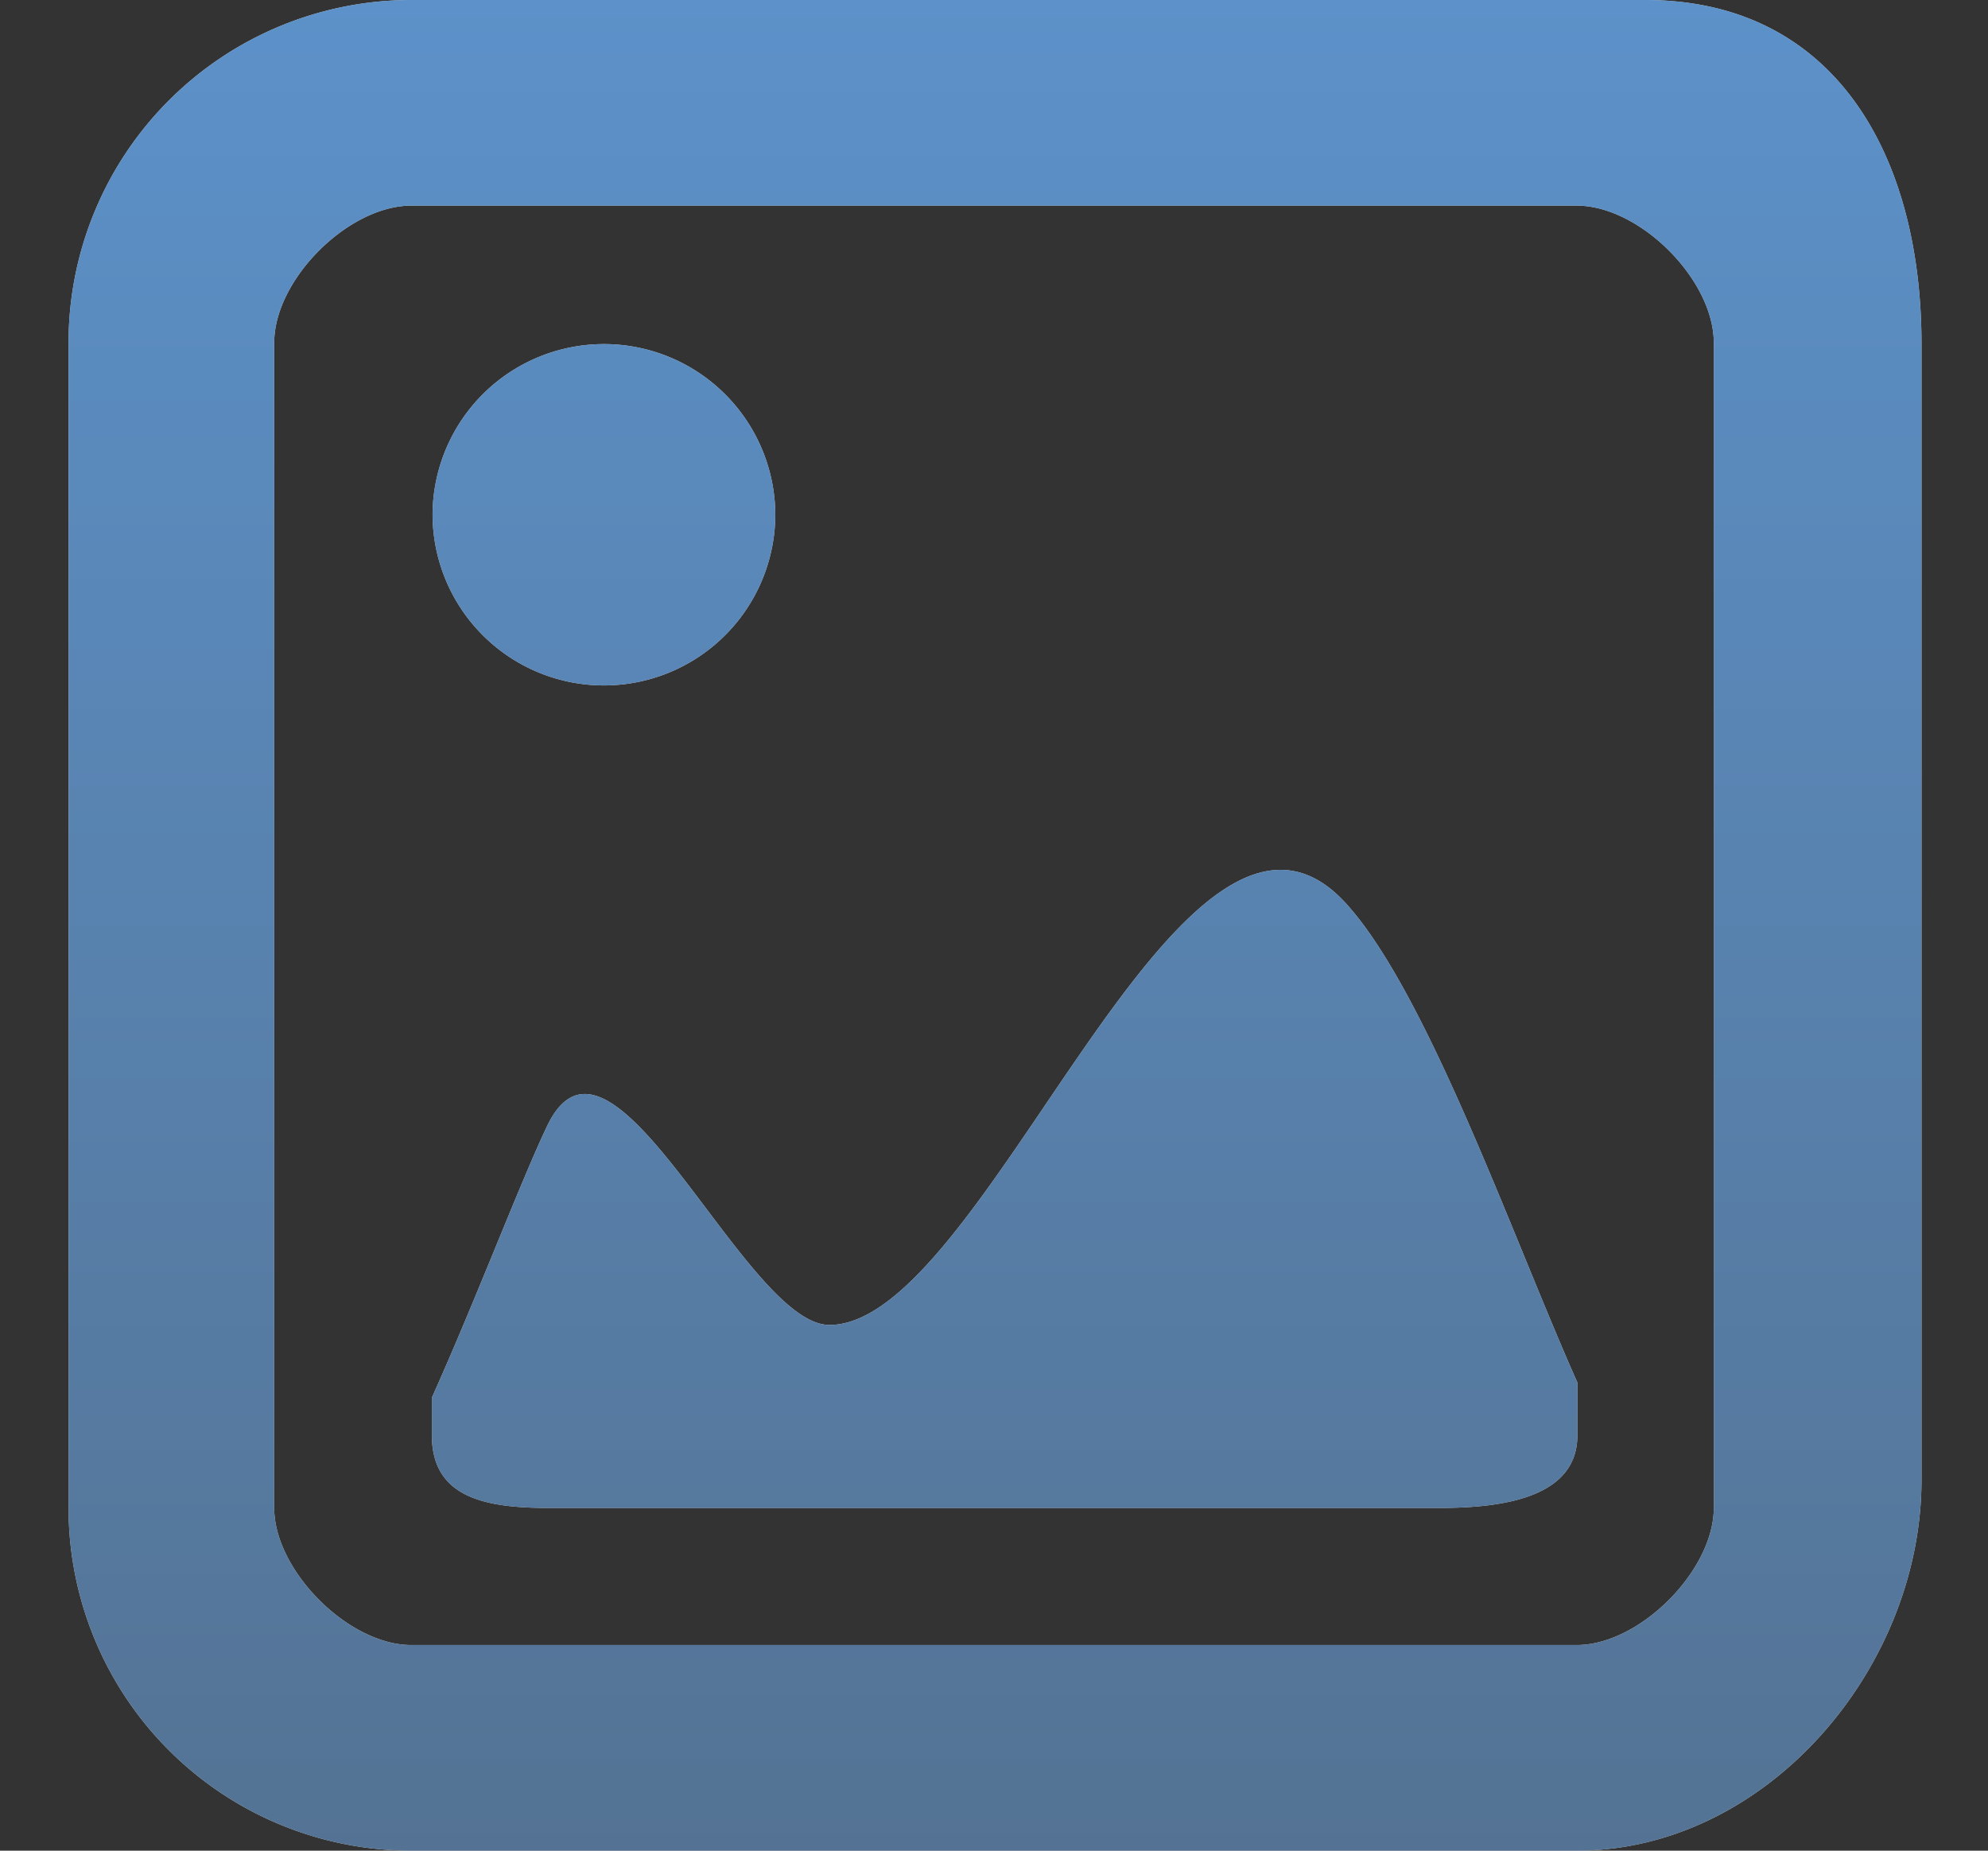 <svg xmlns="http://www.w3.org/2000/svg" width="29" height="27" viewBox="0 0 29 27">
	<rect x="0" y="0" width="29" height="27" fill="#333333" stroke="none"/>
	<defs>
		<linearGradient id="a" x1="27.51" x2="27.51" y1="175" y2="148" gradientUnits="userSpaceOnUse">
			<stop offset="0" stop-color="#547394"/>
			<stop offset="1" stop-color="#5c91c9"/>
		</linearGradient>
	</defs>
	<path fill="#fff" fill-opacity=".8" d="M23 27H6a5 5 0 0 1-5-5V5a5 5 0 0 1 5-5h18c2.77 0 4.03 2.27 4.03 5.02v16.57c0 2.75-2.26 5.41-5.03 5.41zm2-22c0-.92-1.08-2-2-2H6c-.92 0-2 1.08-2 2v17c0 .91 1.08 2 2 2h17c.92 0 2-1.09 2-2zm-4 17H8c-.92 0-1.7-.15-1.7-1.06v-.55c.63-1.4 1.29-3.14 1.68-3.96.94-1.97 2.88 2.9 4.12 2.9 2.3 0 5.17-8.86 7.57-6.11 1.18 1.34 2.4 4.84 3.34 6.95v.77c0 .91-1.09 1.06-2.01 1.06zM8.81 5.02a2.5 2.5 0 0 1 2.5 2.48 2.5 2.5 0 0 1-2.5 2.5 2.5 2.5 0 0 1-2.5-2.5 2.5 2.5 0 0 1 2.5-2.48z"/>
	<path fill="url(#a)" d="M36 175H19a5 5 0 0 1-5-5v-17a5 5 0 0 1 5-5h18c2.77 0 4.03 2.27 4.03 5.02v16.57c0 2.75-2.26 5.41-5.03 5.41zm2-22c0-.92-1.08-2-2-2H19c-.92 0-2 1.08-2 2v17c0 .91 1.08 2 2 2h17c.92 0 2-1.09 2-2zm-4 17H21c-.92 0-1.7-.15-1.7-1.06v-.55c.63-1.4 1.29-3.14 1.68-3.96.94-1.97 2.88 2.9 4.12 2.9 2.3 0 5.17-8.86 7.57-6.11 1.18 1.34 2.4 4.84 3.34 6.95v.77c0 .91-1.09 1.06-2.01 1.06zm-12.19-16.98a2.5 2.5 0 0 1 2.5 2.48 2.5 2.5 0 0 1-2.5 2.5 2.5 2.5 0 0 1-2.5-2.5 2.5 2.5 0 0 1 2.5-2.48z" transform="translate(-13 -148)"/>
</svg>